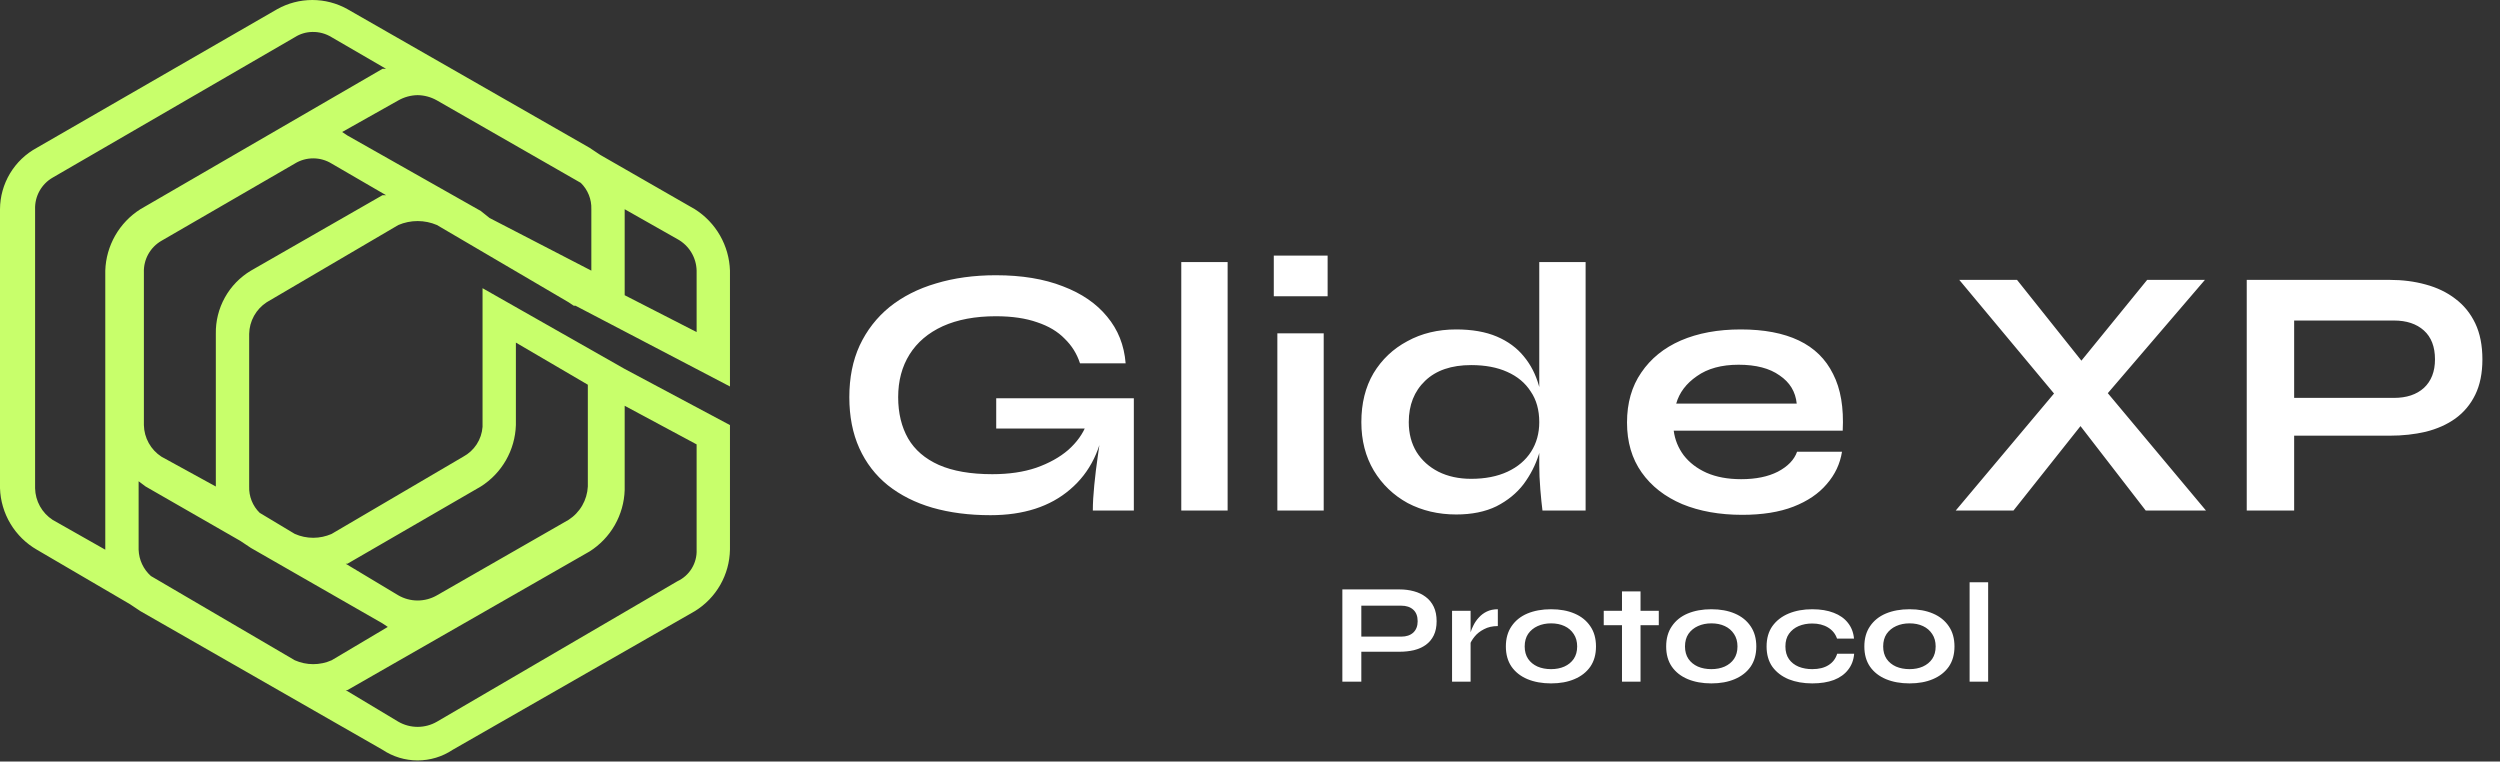 <svg width="1753" height="534" viewBox="0 0 1753 534" fill="none" xmlns="http://www.w3.org/2000/svg">
<rect x="0" y="0" width="1753" height="534" fill="#333333" stroke="none"/>
<path d="M694.545 361.25C679.545 361.25 665.962 359.5 653.795 356C641.795 352.5 631.378 347.25 622.545 340.25C613.878 333.25 607.212 324.583 602.545 314.25C597.878 303.917 595.545 292 595.545 278.5C595.545 264.833 597.962 252.75 602.795 242.25C607.795 231.583 614.795 222.583 623.795 215.25C632.962 207.917 643.795 202.417 656.295 198.75C668.962 194.917 682.962 193 698.295 193C716.462 193 732.128 195.583 745.295 200.75C758.462 205.75 768.795 212.833 776.295 222C783.962 231.167 788.295 242.083 789.295 254.75H757.295C755.128 248.083 751.545 242.333 746.545 237.5C741.712 232.5 735.295 228.667 727.295 226C719.295 223.167 709.628 221.75 698.295 221.75C683.795 221.75 671.378 224.083 661.045 228.75C650.878 233.417 643.128 240 637.795 248.5C632.462 257 629.795 267 629.795 278.5C629.795 289.667 632.128 299.333 636.795 307.5C641.462 315.5 648.628 321.667 658.295 326C668.128 330.333 680.628 332.5 695.795 332.5C707.462 332.5 717.712 331 726.545 328C735.545 324.833 743.045 320.667 749.045 315.5C755.045 310.167 759.295 304.25 761.795 297.75L774.795 293C772.628 314.5 764.462 331.25 750.295 343.25C736.295 355.25 717.712 361.25 694.545 361.25ZM766.295 358C766.295 352.833 766.628 346.917 767.295 340.25C767.962 333.417 768.795 326.583 769.795 319.75C770.795 312.75 771.712 306.333 772.545 300.5H698.545V279.25H795.045V358H766.295ZM828.311 183.75H860.811V358H828.311V183.75ZM930.932 179.25V207.75H893.182V179.25H930.932ZM895.682 233.75H928.182V358H895.682V233.75ZM1021.08 360.75C1008.58 360.75 997.243 358.083 987.076 352.75C977.076 347.25 969.16 339.667 963.326 330C957.493 320.167 954.576 308.833 954.576 296C954.576 282.833 957.41 271.417 963.076 261.75C968.91 252.083 976.826 244.583 986.826 239.25C996.826 233.75 1008.24 231 1021.08 231C1032.24 231 1041.74 232.667 1049.58 236C1057.41 239.333 1063.74 244 1068.58 250C1073.41 255.833 1076.91 262.667 1079.08 270.5C1081.41 278.333 1082.58 286.833 1082.58 296C1082.58 303.333 1081.41 310.833 1079.08 318.5C1076.74 326 1073.16 333 1068.33 339.5C1063.49 345.833 1057.16 351 1049.33 355C1041.49 358.833 1032.08 360.75 1021.08 360.75ZM1031.58 335.75C1041.41 335.75 1049.91 334.083 1057.08 330.75C1064.24 327.417 1069.74 322.75 1073.58 316.75C1077.41 310.75 1079.33 303.833 1079.33 296C1079.33 287.5 1077.33 280.333 1073.33 274.5C1069.49 268.5 1063.99 263.917 1056.83 260.75C1049.83 257.583 1041.41 256 1031.58 256C1017.74 256 1006.99 259.667 999.326 267C991.66 274.333 987.826 284 987.826 296C987.826 304 989.66 311 993.326 317C996.993 322.833 1002.08 327.417 1008.58 330.75C1015.24 334.083 1022.91 335.75 1031.58 335.75ZM1079.33 183.75H1111.83V358H1081.58C1081.08 354.167 1080.58 349.25 1080.08 343.25C1079.58 337.083 1079.33 331.333 1079.33 326V183.75ZM1260.11 316.75H1291.61C1290.27 325.25 1286.69 332.833 1280.86 339.5C1275.19 346.167 1267.44 351.417 1257.61 355.25C1247.77 359.083 1235.77 361 1221.61 361C1205.77 361 1191.77 358.5 1179.61 353.5C1167.44 348.333 1157.94 340.917 1151.11 331.25C1144.27 321.583 1140.86 309.917 1140.86 296.25C1140.86 282.583 1144.19 270.917 1150.86 261.25C1157.52 251.417 1166.77 243.917 1178.61 238.75C1190.61 233.583 1204.61 231 1220.61 231C1236.94 231 1250.52 233.583 1261.36 238.75C1272.19 243.917 1280.19 251.75 1285.36 262.25C1290.69 272.583 1292.94 285.833 1292.11 302H1173.61C1174.44 308.333 1176.77 314.083 1180.61 319.25C1184.61 324.417 1189.94 328.5 1196.61 331.5C1203.44 334.5 1211.52 336 1220.86 336C1231.19 336 1239.77 334.25 1246.61 330.75C1253.61 327.083 1258.11 322.417 1260.11 316.75ZM1219.11 255.75C1207.11 255.75 1197.36 258.417 1189.86 263.75C1182.36 268.917 1177.52 275.333 1175.36 283H1259.86C1259.02 274.667 1255.02 268.083 1247.86 263.25C1240.86 258.25 1231.27 255.75 1219.11 255.75ZM1505.59 196.25H1546.09L1469.59 285.5L1468.59 286.5L1411.84 358H1371.34L1450.09 264.25L1450.84 263.5L1505.59 196.25ZM1414.34 196.25L1468.34 264L1468.84 264.75L1546.84 358H1504.59L1448.59 285.5L1447.84 285L1373.84 196.25H1414.34ZM1604.66 305.5V279H1678.66C1687.49 279 1694.49 276.667 1699.66 272C1704.83 267.167 1707.41 260.5 1707.41 252C1707.41 243.167 1704.83 236.417 1699.66 231.75C1694.49 227.083 1687.49 224.75 1678.66 224.75H1608.66V358H1575.41V196.25H1675.66C1684.66 196.25 1693.08 197.333 1700.91 199.5C1708.91 201.667 1715.83 205 1721.66 209.5C1727.66 214 1732.33 219.75 1735.66 226.75C1738.99 233.75 1740.66 242.167 1740.66 252C1740.66 261.667 1738.99 269.917 1735.66 276.75C1732.33 283.583 1727.66 289.167 1721.66 293.5C1715.83 297.667 1708.91 300.75 1700.91 302.75C1693.08 304.583 1684.66 305.5 1675.66 305.5H1604.66ZM952.96 457V446.4H982.56C986.093 446.4 988.893 445.467 990.96 443.6C993.026 441.667 994.06 439 994.06 435.6C994.06 432.067 993.026 429.367 990.96 427.5C988.893 425.633 986.093 424.7 982.56 424.7H954.56V478H941.26V413.3H981.36C984.96 413.3 988.326 413.733 991.46 414.6C994.66 415.467 997.426 416.8 999.76 418.6C1002.16 420.4 1004.03 422.7 1005.36 425.5C1006.69 428.3 1007.36 431.667 1007.36 435.6C1007.36 439.467 1006.69 442.767 1005.36 445.5C1004.03 448.233 1002.16 450.467 999.76 452.2C997.426 453.867 994.66 455.1 991.46 455.9C988.326 456.633 984.96 457 981.36 457H952.96ZM1018.18 428.3H1031.18V478H1018.18V428.3ZM1050.28 439C1046.54 439 1043.31 439.733 1040.58 441.2C1037.84 442.6 1035.64 444.333 1033.98 446.4C1032.31 448.467 1031.14 450.467 1030.48 452.4L1030.38 446.9C1030.44 446.1 1030.71 444.933 1031.18 443.4C1031.64 441.8 1032.34 440.1 1033.28 438.3C1034.21 436.433 1035.44 434.667 1036.98 433C1038.51 431.267 1040.38 429.867 1042.58 428.8C1044.78 427.733 1047.34 427.2 1050.28 427.2V439ZM1087.61 479.2C1081.35 479.2 1075.81 478.2 1071.01 476.2C1066.28 474.2 1062.58 471.3 1059.91 467.5C1057.25 463.633 1055.91 458.9 1055.91 453.3C1055.91 447.7 1057.25 442.967 1059.91 439.1C1062.58 435.167 1066.28 432.2 1071.01 430.2C1075.81 428.2 1081.35 427.2 1087.61 427.2C1093.88 427.2 1099.35 428.2 1104.01 430.2C1108.75 432.2 1112.45 435.167 1115.11 439.1C1117.78 442.967 1119.11 447.7 1119.11 453.3C1119.11 458.9 1117.78 463.633 1115.11 467.5C1112.45 471.3 1108.75 474.2 1104.01 476.2C1099.35 478.2 1093.88 479.2 1087.61 479.2ZM1087.61 469.2C1091.08 469.2 1094.18 468.6 1096.91 467.4C1099.71 466.133 1101.91 464.333 1103.51 462C1105.11 459.6 1105.91 456.7 1105.91 453.3C1105.91 449.9 1105.11 447 1103.51 444.6C1101.91 442.133 1099.75 440.267 1097.01 439C1094.28 437.733 1091.15 437.1 1087.61 437.1C1084.15 437.1 1081.01 437.733 1078.21 439C1075.41 440.267 1073.18 442.1 1071.51 444.5C1069.91 446.9 1069.11 449.833 1069.11 453.3C1069.11 456.7 1069.91 459.6 1071.51 462C1073.11 464.333 1075.31 466.133 1078.11 467.4C1080.91 468.6 1084.08 469.2 1087.61 469.2ZM1124.54 428.3H1163.14V438.4H1124.54V428.3ZM1137.34 414.7H1150.34V478H1137.34V414.7ZM1200.02 479.2C1193.75 479.2 1188.22 478.2 1183.42 476.2C1178.68 474.2 1174.98 471.3 1172.32 467.5C1169.65 463.633 1168.32 458.9 1168.32 453.3C1168.32 447.7 1169.65 442.967 1172.32 439.1C1174.98 435.167 1178.68 432.2 1183.42 430.2C1188.22 428.2 1193.75 427.2 1200.02 427.2C1206.28 427.2 1211.75 428.2 1216.42 430.2C1221.15 432.2 1224.85 435.167 1227.52 439.1C1230.18 442.967 1231.52 447.7 1231.52 453.3C1231.52 458.9 1230.18 463.633 1227.52 467.5C1224.85 471.3 1221.15 474.2 1216.42 476.2C1211.75 478.2 1206.28 479.2 1200.02 479.2ZM1200.02 469.2C1203.48 469.2 1206.58 468.6 1209.32 467.4C1212.12 466.133 1214.32 464.333 1215.92 462C1217.52 459.6 1218.32 456.7 1218.32 453.3C1218.32 449.9 1217.52 447 1215.92 444.6C1214.32 442.133 1212.15 440.267 1209.42 439C1206.68 437.733 1203.55 437.1 1200.02 437.1C1196.55 437.1 1193.42 437.733 1190.62 439C1187.82 440.267 1185.58 442.1 1183.92 444.5C1182.32 446.9 1181.52 449.833 1181.52 453.3C1181.52 456.7 1182.32 459.6 1183.92 462C1185.52 464.333 1187.72 466.133 1190.52 467.4C1193.32 468.6 1196.48 469.2 1200.02 469.2ZM1300.13 458.4C1299.79 462.733 1298.39 466.467 1295.93 469.6C1293.53 472.733 1290.19 475.133 1285.93 476.8C1281.66 478.4 1276.59 479.2 1270.73 479.2C1264.59 479.2 1259.09 478.233 1254.23 476.3C1249.43 474.3 1245.63 471.4 1242.83 467.6C1240.09 463.733 1238.73 458.967 1238.73 453.3C1238.73 447.633 1240.09 442.867 1242.83 439C1245.63 435.133 1249.43 432.2 1254.23 430.2C1259.09 428.2 1264.59 427.2 1270.73 427.2C1276.59 427.2 1281.63 428.033 1285.83 429.7C1290.03 431.3 1293.33 433.633 1295.73 436.7C1298.19 439.767 1299.63 443.467 1300.03 447.8H1288.13C1286.99 444.467 1284.89 441.867 1281.83 440C1278.76 438.133 1275.06 437.2 1270.73 437.2C1267.26 437.2 1264.09 437.8 1261.23 439C1258.43 440.2 1256.16 442 1254.43 444.4C1252.76 446.733 1251.93 449.7 1251.93 453.3C1251.93 456.833 1252.76 459.8 1254.43 462.2C1256.09 464.533 1258.36 466.3 1261.23 467.5C1264.09 468.633 1267.26 469.2 1270.73 469.2C1275.39 469.2 1279.19 468.267 1282.13 466.4C1285.13 464.533 1287.16 461.867 1288.23 458.4H1300.13ZM1338.98 479.2C1332.71 479.2 1327.18 478.2 1322.38 476.2C1317.65 474.2 1313.95 471.3 1311.28 467.5C1308.61 463.633 1307.28 458.9 1307.28 453.3C1307.28 447.7 1308.61 442.967 1311.28 439.1C1313.95 435.167 1317.65 432.2 1322.38 430.2C1327.18 428.2 1332.71 427.2 1338.98 427.2C1345.25 427.2 1350.71 428.2 1355.38 430.2C1360.11 432.2 1363.81 435.167 1366.48 439.1C1369.15 442.967 1370.48 447.7 1370.48 453.3C1370.48 458.9 1369.15 463.633 1366.48 467.5C1363.81 471.3 1360.11 474.2 1355.38 476.2C1350.71 478.2 1345.25 479.2 1338.98 479.2ZM1338.98 469.2C1342.45 469.2 1345.55 468.6 1348.28 467.4C1351.08 466.133 1353.28 464.333 1354.88 462C1356.48 459.6 1357.28 456.7 1357.28 453.3C1357.28 449.9 1356.48 447 1354.88 444.6C1353.28 442.133 1351.11 440.267 1348.38 439C1345.65 437.733 1342.51 437.1 1338.98 437.1C1335.51 437.1 1332.38 437.733 1329.58 439C1326.78 440.267 1324.55 442.1 1322.88 444.5C1321.28 446.9 1320.48 449.833 1320.48 453.3C1320.48 456.7 1321.28 459.6 1322.88 462C1324.48 464.333 1326.68 466.133 1329.48 467.4C1332.28 468.6 1335.45 469.2 1338.98 469.2ZM1381.09 408.3H1394.09V478H1381.09V408.3Z" fill="white"/>
<path d="M187.022 211.928L279.302 157.78C283.58 155.952 288.184 155.009 292.836 155.009C297.489 155.009 302.093 155.952 306.371 157.78L398.651 211.928L402.343 214.389H403.573L511.849 270.999V189.776C511.578 181.132 509.194 172.686 504.904 165.177C500.614 157.668 494.549 151.326 487.241 146.704L420.799 108.554L413.416 103.631L243.62 6.41C236.099 2.207 227.628 0 219.012 0C210.397 0 201.925 2.207 194.404 6.41L25.838 103.631C18.062 107.829 11.559 114.044 7.013 121.623C2.467 129.202 0.044 137.866 0 146.704V342.376C0.29 351.161 2.815 359.726 7.336 367.263C11.857 374.8 18.226 381.059 25.838 385.449L91.05 423.599L98.432 428.522L268.228 525.743C275.512 530.61 284.076 533.209 292.836 533.209C301.597 533.209 310.161 530.61 317.445 525.743L487.241 428.522C494.625 423.982 500.749 417.658 505.049 410.131C509.349 402.604 511.687 394.117 511.849 385.449V298.073L438.024 258.693L338.361 202.083V299.304C338.051 303.649 336.648 307.846 334.282 311.504C331.916 315.161 328.663 318.161 324.827 320.225L232.547 374.373C228.477 376.17 224.076 377.099 219.627 377.099C215.178 377.099 210.778 376.17 206.708 374.373L182.1 359.606C179.654 357.211 177.734 354.333 176.462 351.154C175.191 347.976 174.597 344.567 174.718 341.146V234.08C174.806 229.664 175.974 225.336 178.119 221.475C180.263 217.614 183.32 214.336 187.022 211.928ZM168.566 379.296L175.948 384.218L268.228 437.136L271.92 439.597L232.547 462.98C228.477 464.777 224.076 465.705 219.627 465.705C215.178 465.705 210.778 464.777 206.708 462.98L105.815 403.909C103.204 401.576 101.094 398.737 99.613 395.563C98.133 392.39 97.312 388.949 97.202 385.449V337.454L102.124 341.146L168.566 379.296ZM292.836 66.712C297.586 66.787 302.241 68.057 306.371 70.404L407.264 128.244C409.711 130.638 411.631 133.517 412.902 136.695C414.173 139.874 414.767 143.283 414.647 146.704V189.776L343.283 152.857L337.131 147.935L243.62 95.017L239.929 92.555L279.302 70.404C283.432 68.057 288.087 66.787 292.836 66.712ZM488.471 189.776V232.849L438.024 207.005V146.704L474.936 167.625C478.946 169.795 482.309 172.987 484.686 176.878C487.063 180.768 488.369 185.218 488.471 189.776ZM24.608 342.376V146.704C24.458 142.243 25.524 137.825 27.691 133.923C29.858 130.021 33.046 126.782 36.912 124.552L206.708 26.101C210.384 23.745 214.647 22.466 219.012 22.409C223.786 22.3 228.489 23.583 232.547 26.101L270.689 48.252H268.228L98.432 146.704C91.124 151.326 85.059 157.668 80.769 165.177C76.479 172.686 74.095 181.132 73.824 189.776V385.449L36.912 364.528C33.21 362.12 30.154 358.842 28.009 354.981C25.864 351.12 24.697 346.793 24.608 342.376ZM488.471 311.61V385.449C488.656 390.066 487.469 394.634 485.06 398.576C482.651 402.519 479.128 405.659 474.936 407.601L306.371 506.052C302.256 508.429 297.588 509.68 292.836 509.68C288.085 509.68 283.417 508.429 279.302 506.052L242.39 483.901H243.62L413.416 386.68C420.725 382.058 426.789 375.715 431.079 368.206C435.369 360.697 437.754 352.251 438.024 343.607V284.536L488.471 311.61ZM337.131 341.146C344.44 336.524 350.504 330.181 354.794 322.672C359.084 315.164 361.469 306.717 361.739 298.073V240.233L412.186 269.768V341.146C411.952 345.839 410.602 350.409 408.248 354.476C405.894 358.542 402.604 361.989 398.651 364.528L306.371 417.446C302.256 419.822 297.588 421.073 292.836 421.073C288.085 421.073 283.417 419.822 279.302 417.446L242.39 395.294H243.62L337.131 341.146ZM151.34 234.08V341.146L113.197 320.225C109.495 317.816 106.439 314.539 104.294 310.678C102.15 306.817 100.982 302.489 100.893 298.073V191.007C100.743 186.546 101.809 182.128 103.976 178.226C106.143 174.324 109.331 171.085 113.197 168.856L206.708 114.707C210.592 112.311 215.065 111.042 219.627 111.042C224.19 111.042 228.663 112.311 232.547 114.707L270.689 136.859H268.228L175.948 189.776C168.304 194.334 162.001 200.833 157.679 208.614C153.357 216.394 151.17 225.18 151.34 234.08Z" fill="#C8FF6B"/>
</svg>
